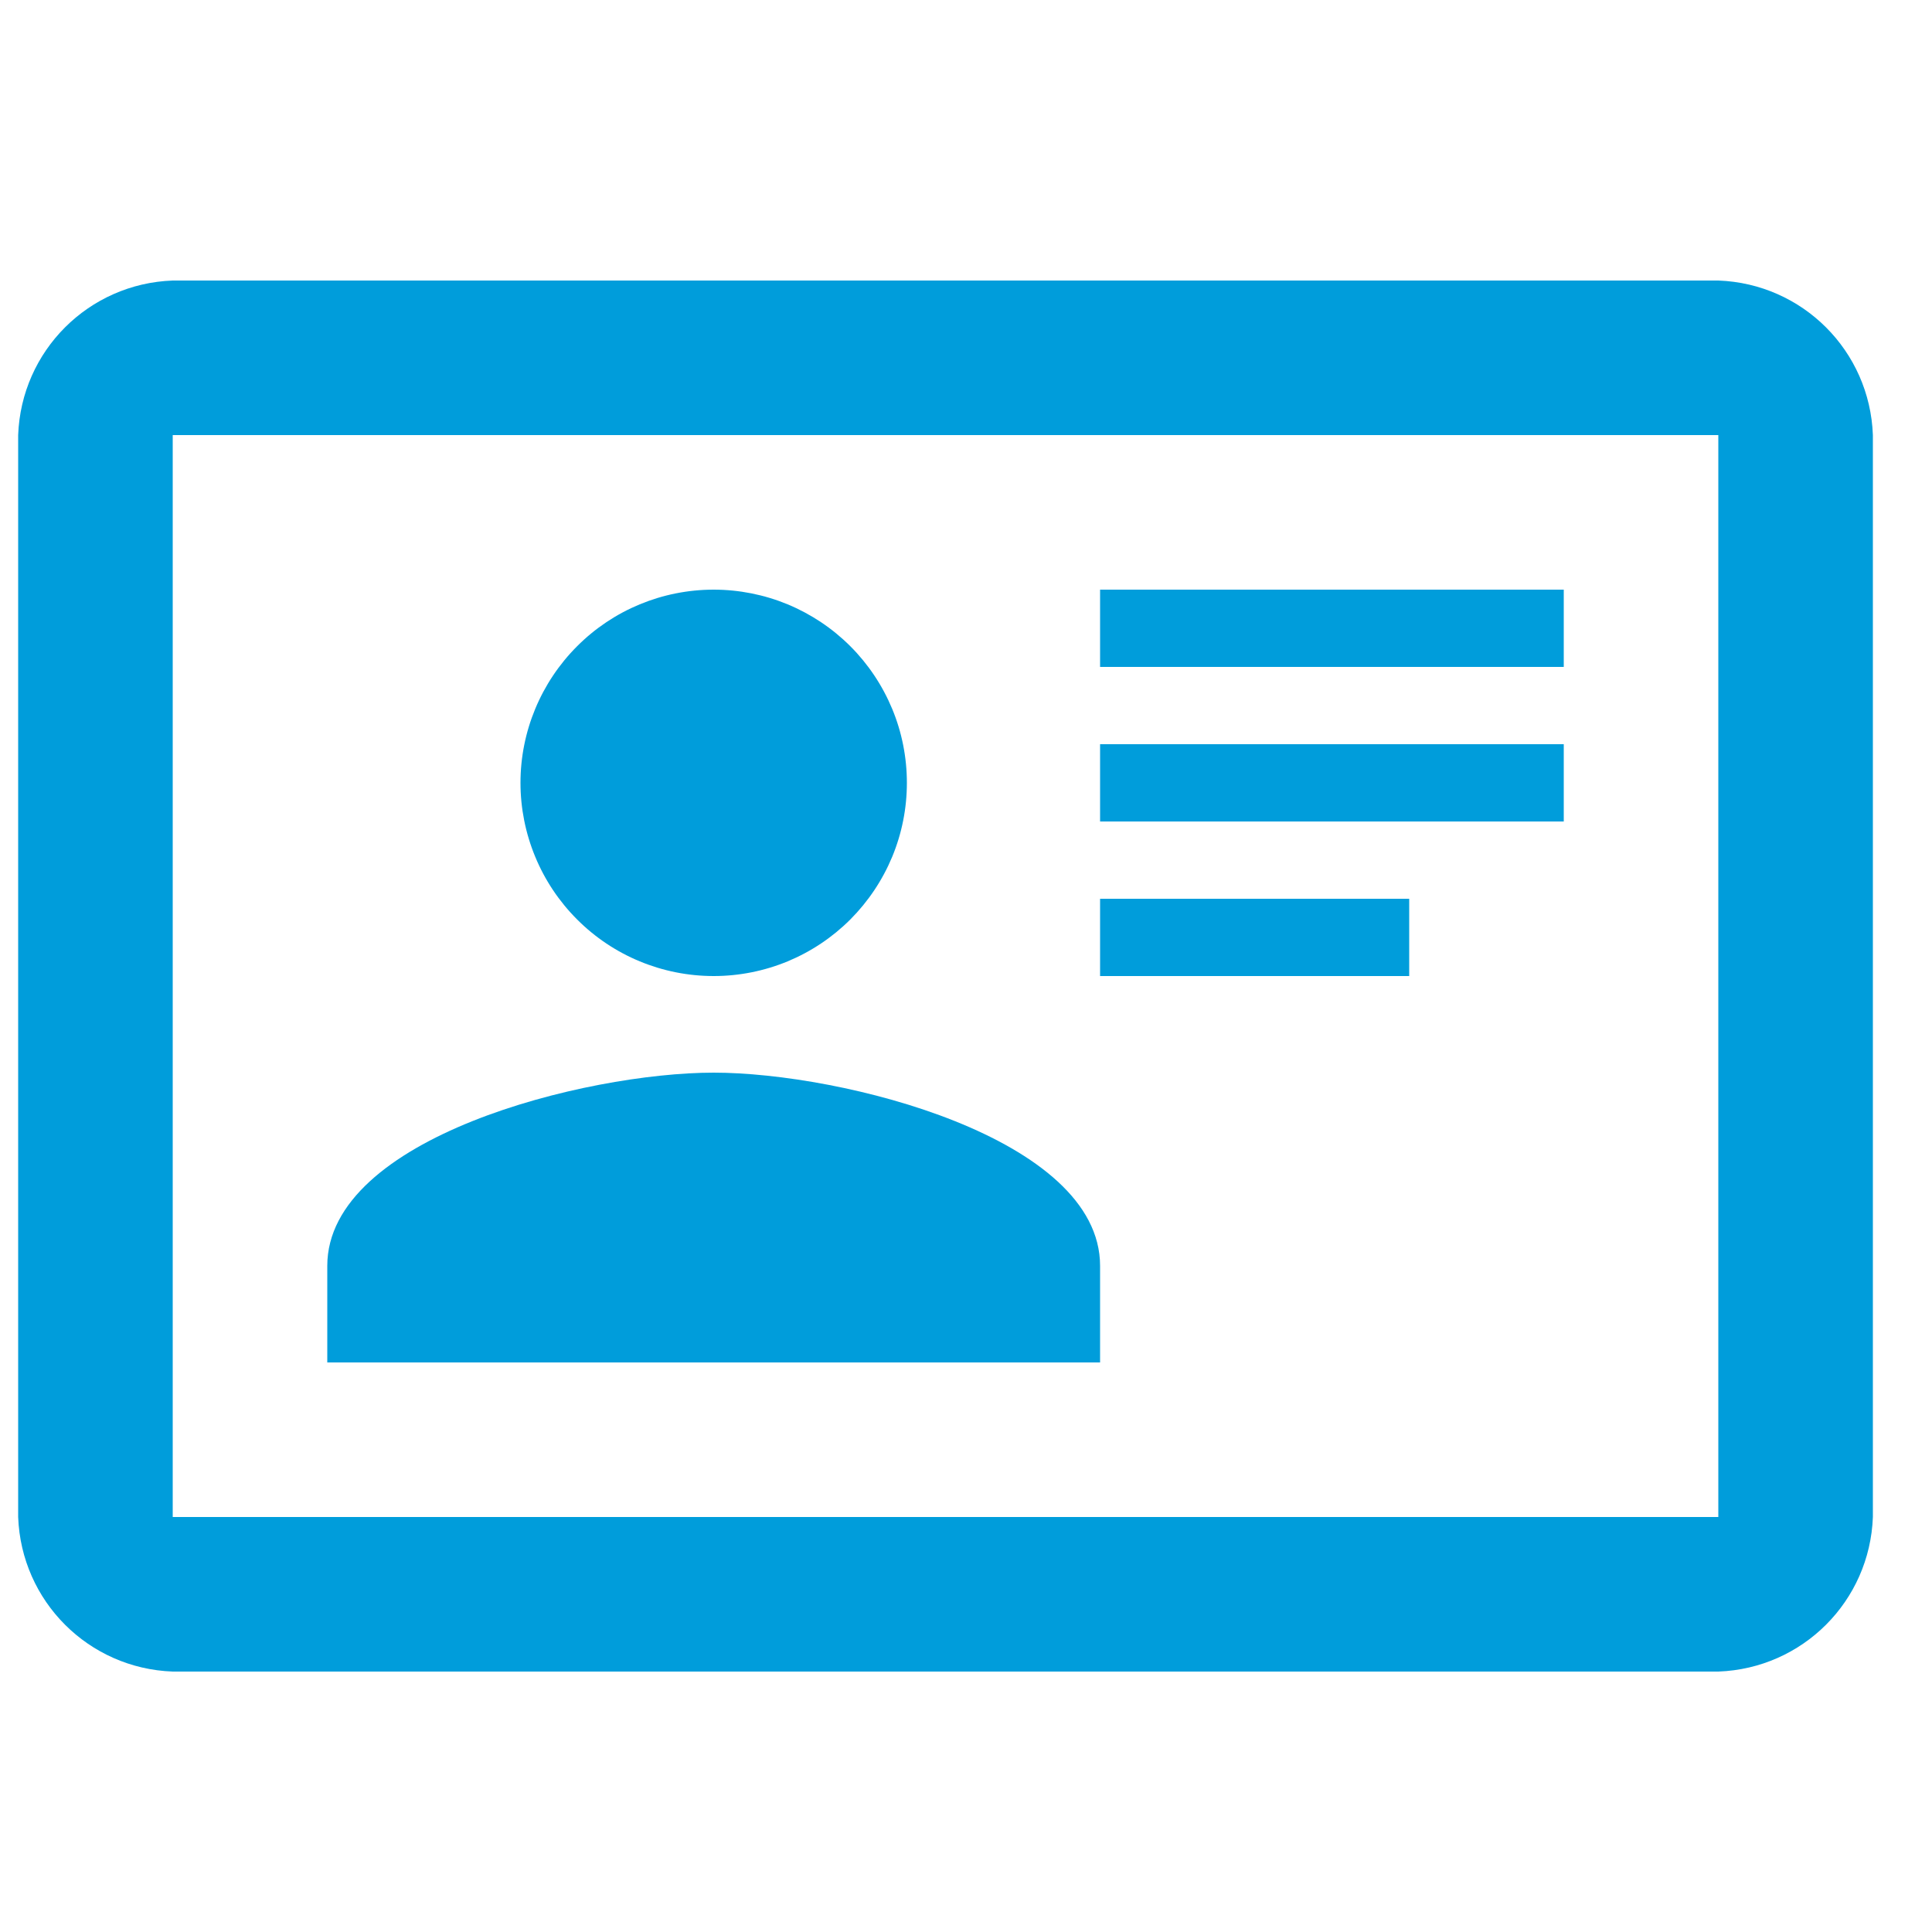 <svg width="25" height="25" viewBox="0 0 25 25" fill="none" xmlns="http://www.w3.org/2000/svg">
<g clip-path="url(#clip0_1_1471)">
<path d="M22.235 3.63H2.235C1.145 3.67 0.275 4.54 0.235 5.63V19.63C0.275 20.72 1.145 21.59 2.235 21.63H22.235C23.325 21.59 24.195 20.72 24.235 19.63V5.63C24.195 4.54 23.325 3.67 22.235 3.63ZM22.235 19.63H2.235V5.63H22.235V19.63ZM14.235 17.63V16.38C14.235 14.72 10.895 13.88 9.235 13.88C7.575 13.88 4.235 14.72 4.235 16.38V17.63H14.235ZM9.235 7.63C8.572 7.63 7.936 7.893 7.468 8.362C6.999 8.831 6.735 9.467 6.735 10.13C6.735 10.458 6.8 10.783 6.926 11.087C7.051 11.39 7.235 11.665 7.468 11.898C7.936 12.367 8.572 12.63 9.235 12.63C9.564 12.63 9.889 12.565 10.192 12.44C10.495 12.314 10.771 12.13 11.003 11.898C11.235 11.665 11.419 11.39 11.545 11.087C11.671 10.783 11.735 10.458 11.735 10.13C11.735 9.802 11.671 9.476 11.545 9.173C11.419 8.87 11.235 8.594 11.003 8.362C10.771 8.13 10.495 7.946 10.192 7.82C9.889 7.695 9.564 7.63 9.235 7.63ZM14.235 7.63V8.63H20.235V7.63H14.235ZM14.235 9.63V10.63H20.235V9.63H14.235ZM14.235 11.63V12.63H18.235V11.63H14.235Z" fill="#009DDB"/>
</g>
<defs>
<clipPath id="clip0_1_1471">
<rect width="24" height="24" fill="white" transform="translate(0.235 0.63)"/>
</clipPath>
</defs>
</svg>
